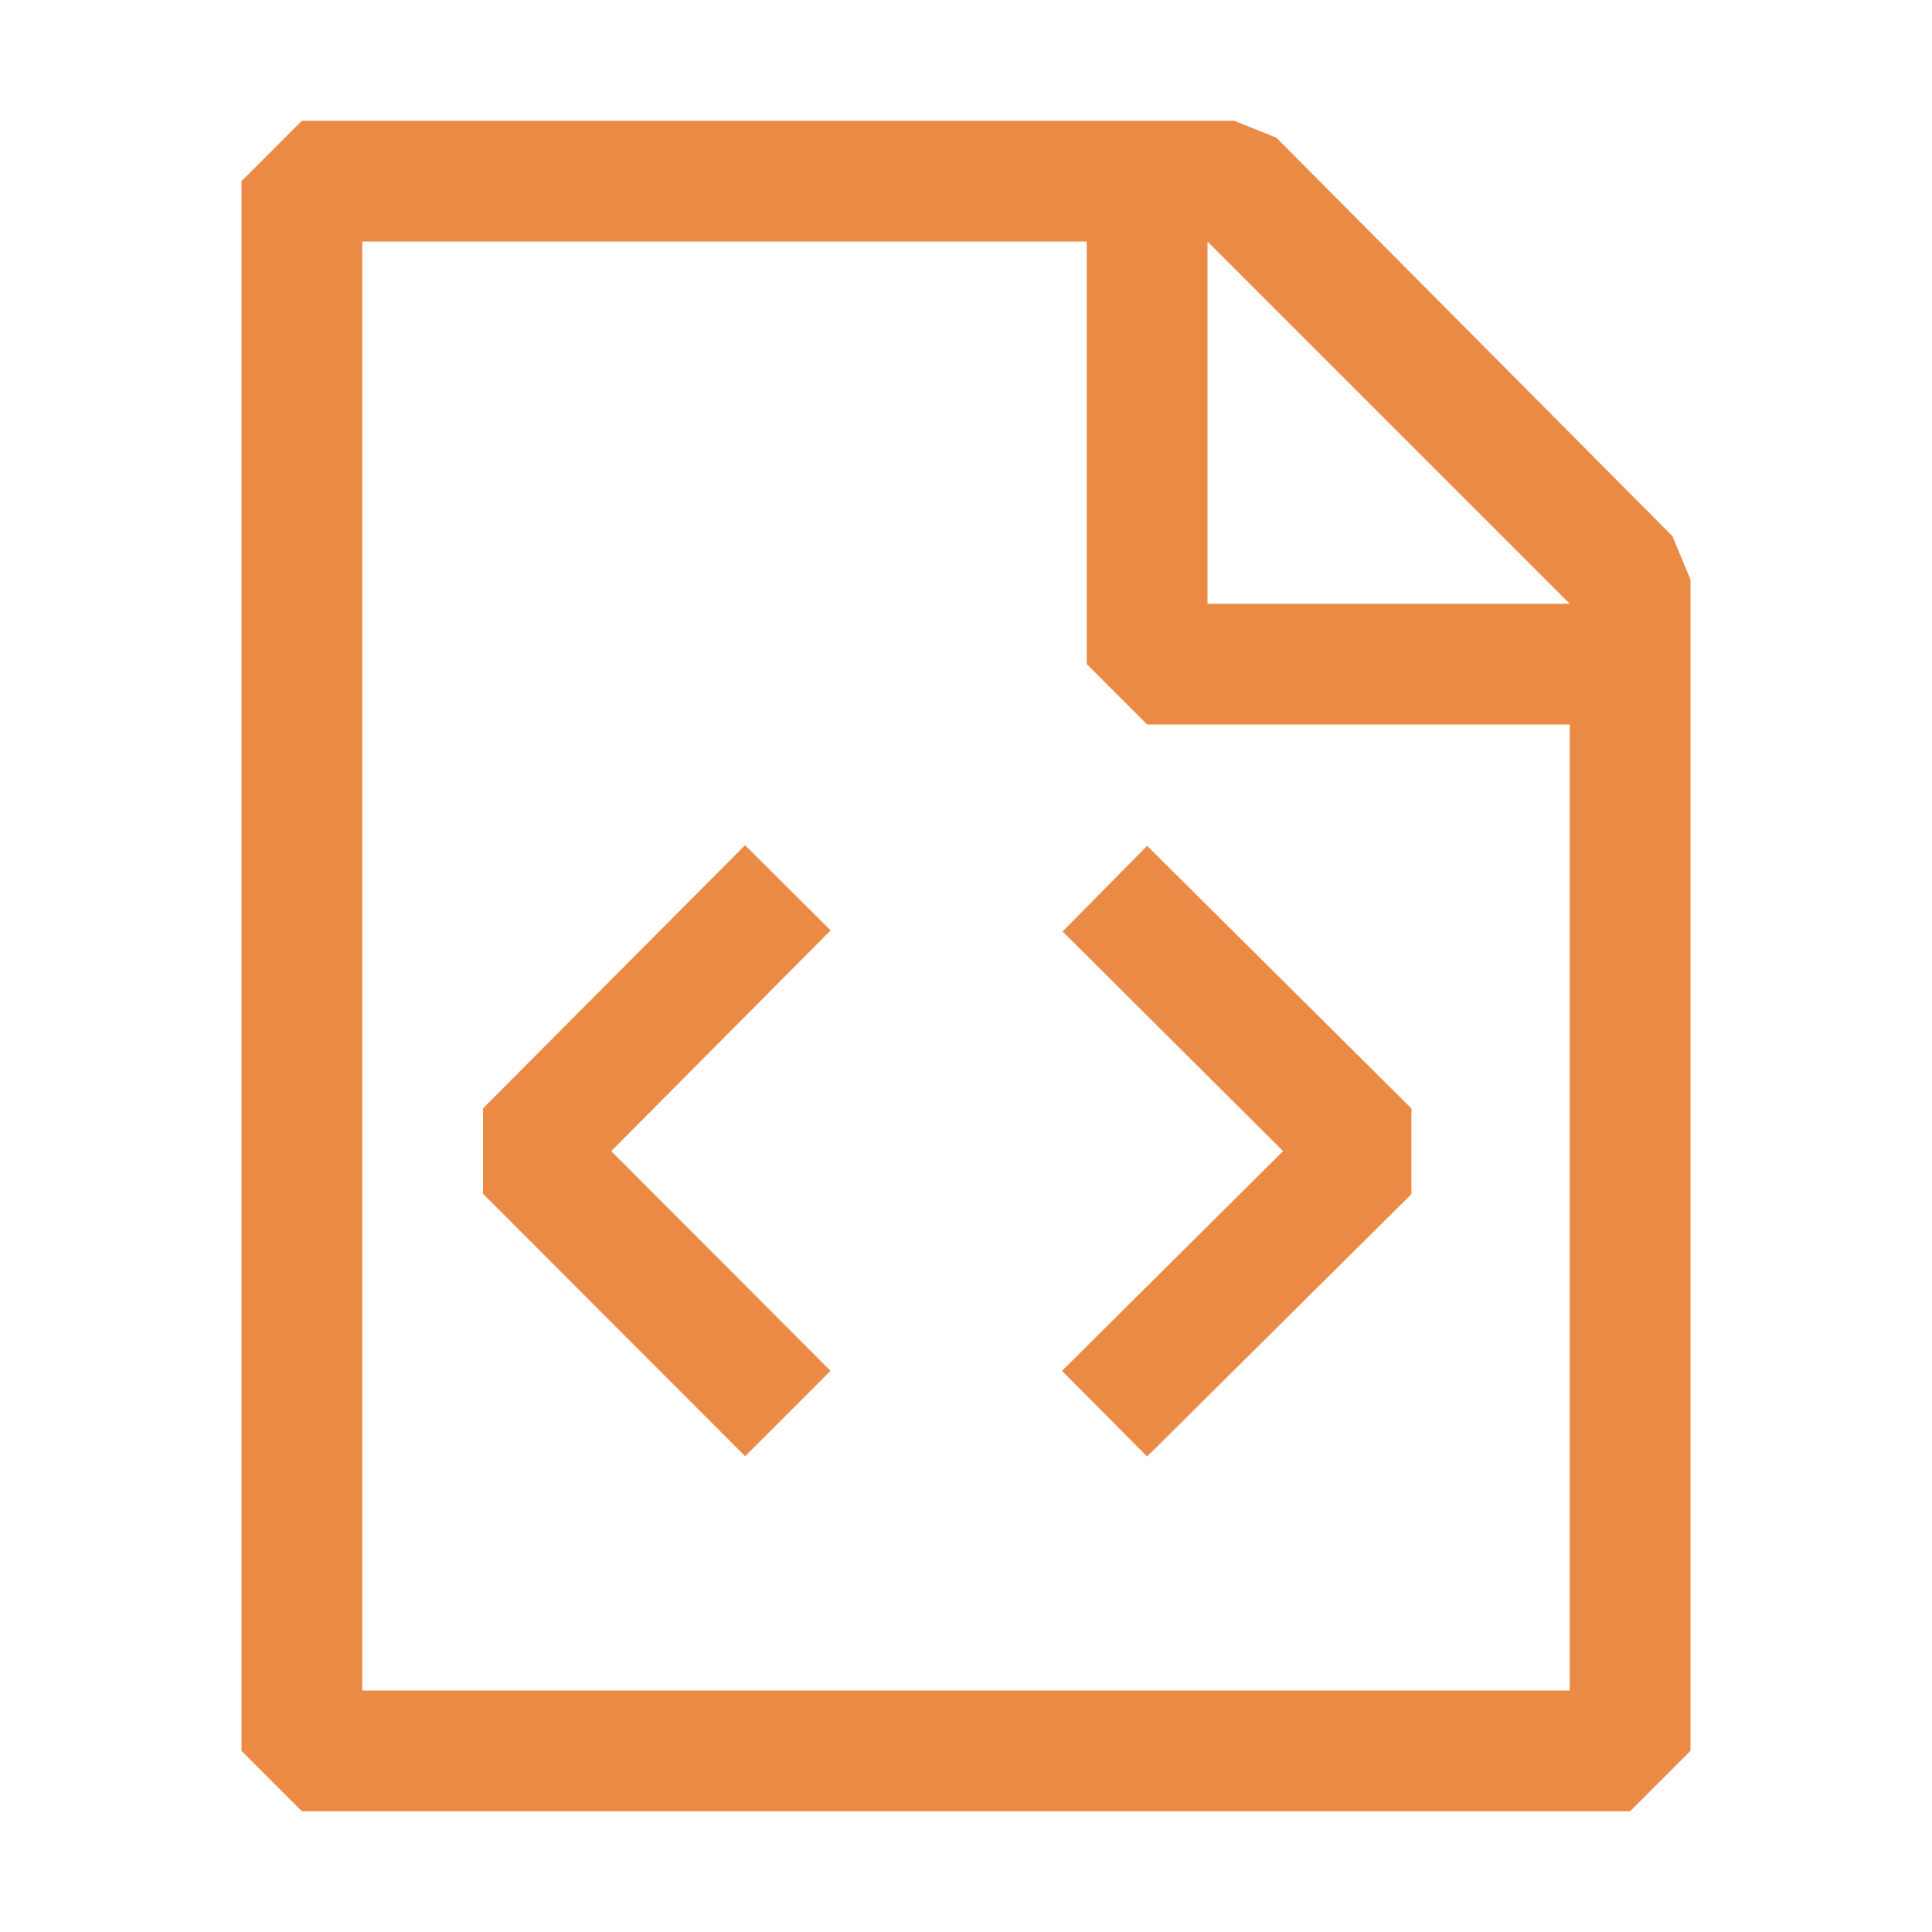<svg width="16" height="16" viewBox="0 0 16 16" xmlns="http://www.w3.org/2000/svg" fill="currentColor"><path fill-rule="evenodd" clip-rule="evenodd" d="M10.57 1.14l3.28 3.3.15.36v9.7l-.5.5h-11l-.5-.5v-13l.5-.5h7.72l.35.14zM10 5h3l-3-3v3zM3 2v12h10V6H9.5L9 5.5V2H3zm2.062 7.533l1.817-1.828L6.17 7 4 9.179v.707l2.171 2.174.707-.707-1.816-1.82zM8.8 7.714l.7-.709 2.189 2.175v.709L9.5 12.062l-.705-.709 1.831-1.82L8.8 7.714z" fill="#EB8A44"/></svg>